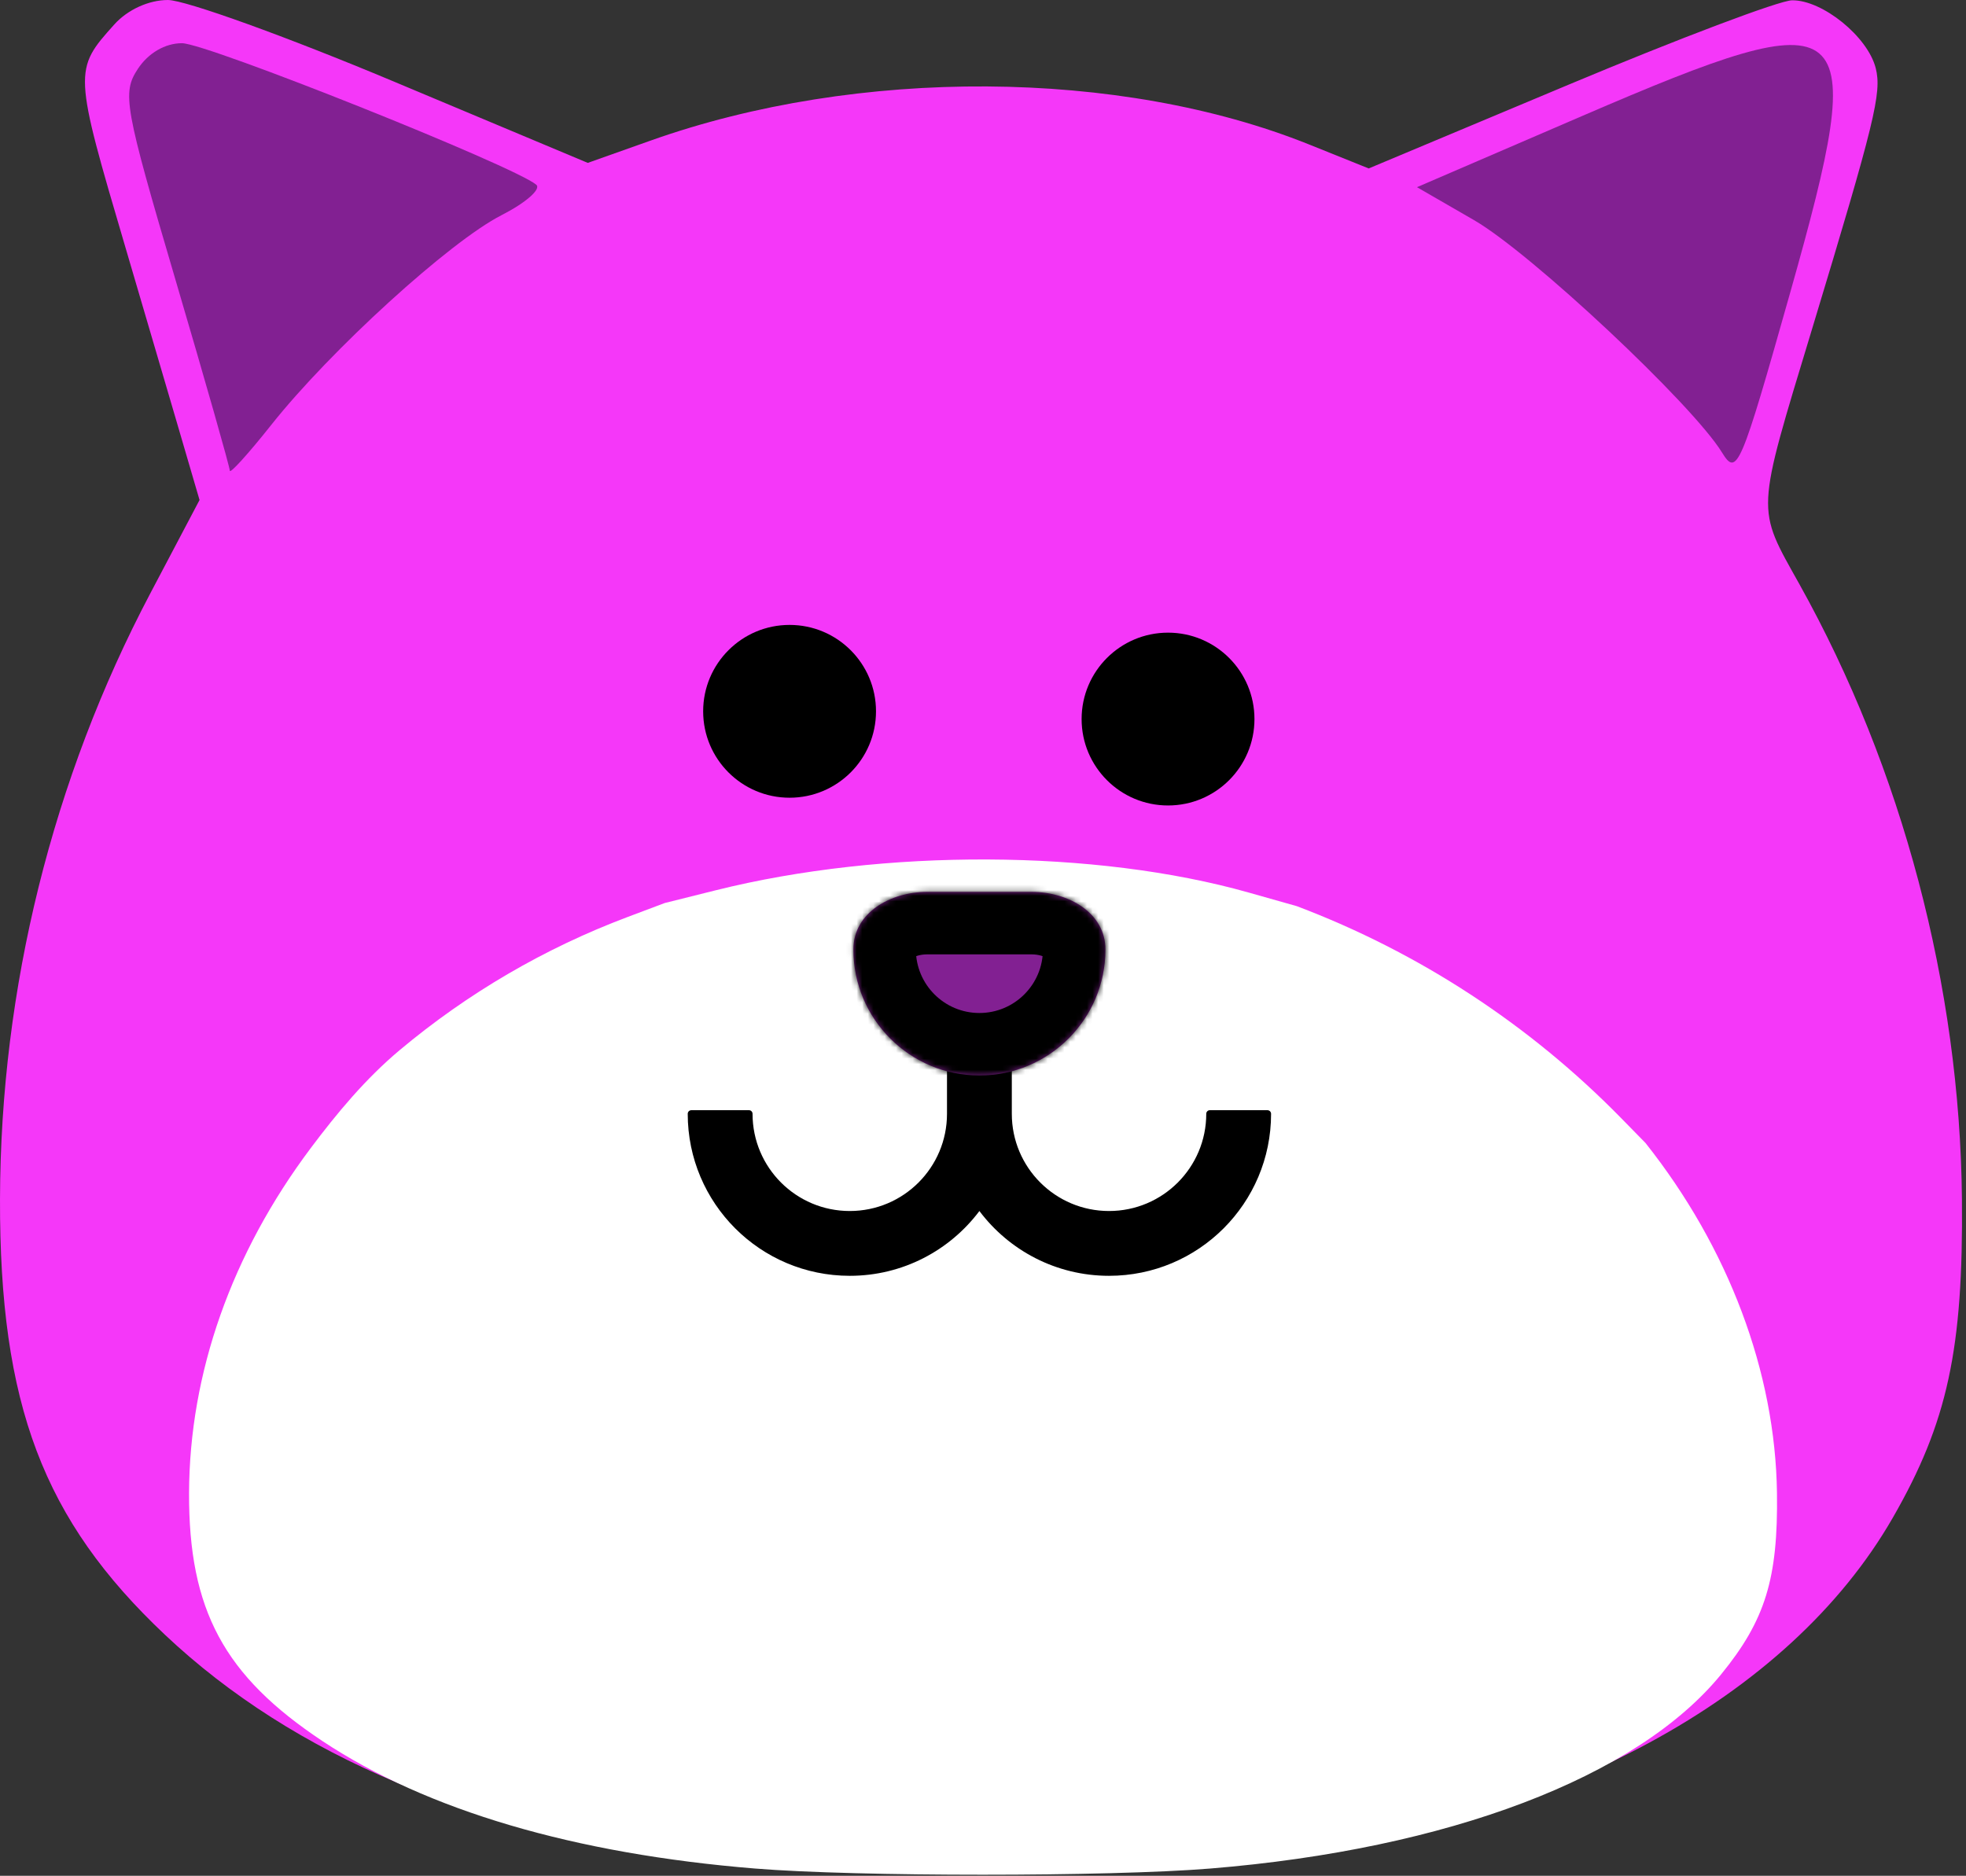 <svg width="350" height="334" viewBox="0 0 350 334" fill="none" xmlns="http://www.w3.org/2000/svg">
<rect x="0" y="0" width="350" height="334" fill="#333333" stroke="none"/>
<path fill-rule="evenodd" clip-rule="evenodd" d="M70.069 14.502L104.638 29.003L115.875 25.015C152.752 11.922 199.431 12.208 233.075 25.734L243.667 29.992L279.315 15.051C298.92 6.831 316.792 0.085 319.028 0.054C324.45 -0.017 332.523 6.535 333.933 12.149C335.029 16.52 333.785 21.614 322.573 58.656C312.522 91.862 312.607 90.154 320.353 104.039C338.643 136.823 348.918 175.7 349.276 213.471C349.532 240.253 346.71 253.276 336.993 270.204C318.501 302.417 276.928 324.872 224.572 330.93C202.283 333.509 146.84 333.507 124.508 330.926C84.805 326.337 52.309 312.729 29.364 291.084C7.688 270.637 -0.09 250.08 0.001 213.471C0.095 175.977 9.349 138.675 26.742 105.685L35.523 89.031L31.362 74.805C29.071 66.982 25.031 53.224 22.383 44.233C13.078 12.649 13.067 12.449 20.377 4.327C22.727 1.717 26.5 0 29.887 0C32.973 0 51.057 6.525 70.069 14.502Z" fill="#F537F9"/>
<path d="M127.442 158.519L118.347 160.79L111.7 163.292C96.92 168.856 83.217 176.874 71.157 186.982C65.11 192.051 60.032 198.141 55.3 204.455V204.455C41.223 223.24 33.733 244.48 33.657 265.83C33.584 286.676 39.878 298.382 57.422 310.025C75.993 322.35 102.294 330.099 134.429 332.712C152.503 334.181 197.377 334.183 215.417 332.714C257.793 329.264 291.44 316.478 306.407 298.135C314.272 288.496 316.555 281.08 316.348 265.83C316.059 244.322 307.742 222.185 292.939 203.517L288.583 199.069C272.314 182.455 252.62 169.584 230.872 161.353L222.299 158.928C195.069 151.226 157.288 151.063 127.442 158.519Z" fill="white"/>
<path d="M281.684 20.645L252.256 33.33L262.397 39.184C272.559 45.052 301.258 71.942 306.551 80.553C309.23 84.915 309.834 83.502 318.726 52.014C332.964 1.6 330.569 -0.427 281.684 20.645Z" fill="#822092"/>
<path d="M24.535 12.275C21.719 16.572 22.134 18.903 31.221 49.754C36.55 67.845 40.91 83.171 40.91 83.808C40.91 84.444 44.232 80.777 48.291 75.657C58.836 62.362 80.079 43.01 89.282 38.315C93.603 36.109 96.388 33.669 95.469 32.892C91.513 29.547 36.81 7.693 32.396 7.693C29.398 7.693 26.387 9.448 24.535 12.275Z" fill="#822092"/>
<path d="M155.951 126.657C155.951 135.154 149.063 142.042 140.566 142.042C132.069 142.042 125.181 135.154 125.181 126.657C125.181 118.16 132.069 111.272 140.566 111.272C149.063 111.272 155.951 118.16 155.951 126.657Z" fill="black"/>
<path d="M223.326 128.036C223.326 136.534 216.438 143.422 207.941 143.422C199.444 143.422 192.556 136.534 192.556 128.036C192.556 119.539 199.444 112.651 207.941 112.651C216.438 112.651 223.326 119.539 223.326 128.036Z" fill="black"/>
<path fill-rule="evenodd" clip-rule="evenodd" d="M180.129 187.654H168.59V198.302C168.59 198.309 168.59 198.316 168.59 198.323C168.59 207.882 160.841 215.632 151.281 215.632C141.722 215.632 133.973 207.882 133.973 198.323C133.973 197.973 133.694 197.682 133.343 197.682H123.082C122.726 197.682 122.434 197.967 122.434 198.323C122.434 214.255 135.349 227.171 151.281 227.171C160.718 227.171 169.096 222.639 174.36 215.634C179.623 222.639 188.001 227.171 197.438 227.171C213.37 227.171 226.285 214.255 226.285 198.323C226.285 197.967 225.993 197.682 225.637 197.682H215.376C215.025 197.682 214.746 197.973 214.746 198.323C214.746 207.882 206.997 215.632 197.438 215.632C187.878 215.632 180.129 207.882 180.129 198.323C180.129 198.32 180.129 198.316 180.129 198.312V187.654Z" fill="black"/>
<mask id="path-3-inside-1_3449_38" fill="white">
<path fill-rule="evenodd" clip-rule="evenodd" d="M165.05 158.807C158.509 158.807 151.922 162.523 151.922 169.064V169.064C151.922 181.455 161.968 191.501 174.359 191.501C186.751 191.501 196.796 181.455 196.796 169.064V169.064C196.796 162.523 190.209 158.807 183.668 158.807H165.05Z"/>
</mask>
<path fill-rule="evenodd" clip-rule="evenodd" d="M165.05 158.807C158.509 158.807 151.922 162.523 151.922 169.064V169.064C151.922 181.455 161.968 191.501 174.359 191.501C186.751 191.501 196.796 181.455 196.796 169.064V169.064C196.796 162.523 190.209 158.807 183.668 158.807H165.05Z" fill="#822092"/>
<path d="M174.359 180.374C168.113 180.374 163.049 175.31 163.049 169.064H140.795C140.795 187.601 155.822 202.628 174.359 202.628V180.374ZM185.669 169.064C185.669 175.31 180.605 180.374 174.359 180.374V202.628C192.896 202.628 207.923 187.601 207.923 169.064H185.669ZM183.668 147.68H165.05V169.934H183.668V147.68ZM207.923 169.064C207.923 161.557 203.974 155.845 199.119 152.404C194.49 149.124 188.869 147.68 183.668 147.68V169.934C184.268 169.934 184.851 170.022 185.349 170.168C185.854 170.316 186.144 170.485 186.251 170.561C186.349 170.631 186.184 170.54 185.987 170.194C185.765 169.802 185.669 169.37 185.669 169.064H207.923ZM163.049 169.064C163.049 169.37 162.954 169.802 162.731 170.194C162.534 170.54 162.369 170.631 162.467 170.561C162.574 170.485 162.864 170.316 163.369 170.168C163.867 170.022 164.45 169.934 165.05 169.934V147.68C159.849 147.68 154.228 149.124 149.599 152.404C144.744 155.845 140.795 161.557 140.795 169.064H163.049Z" fill="black" mask="url(#path-3-inside-1_3449_38)"/>
</svg>

